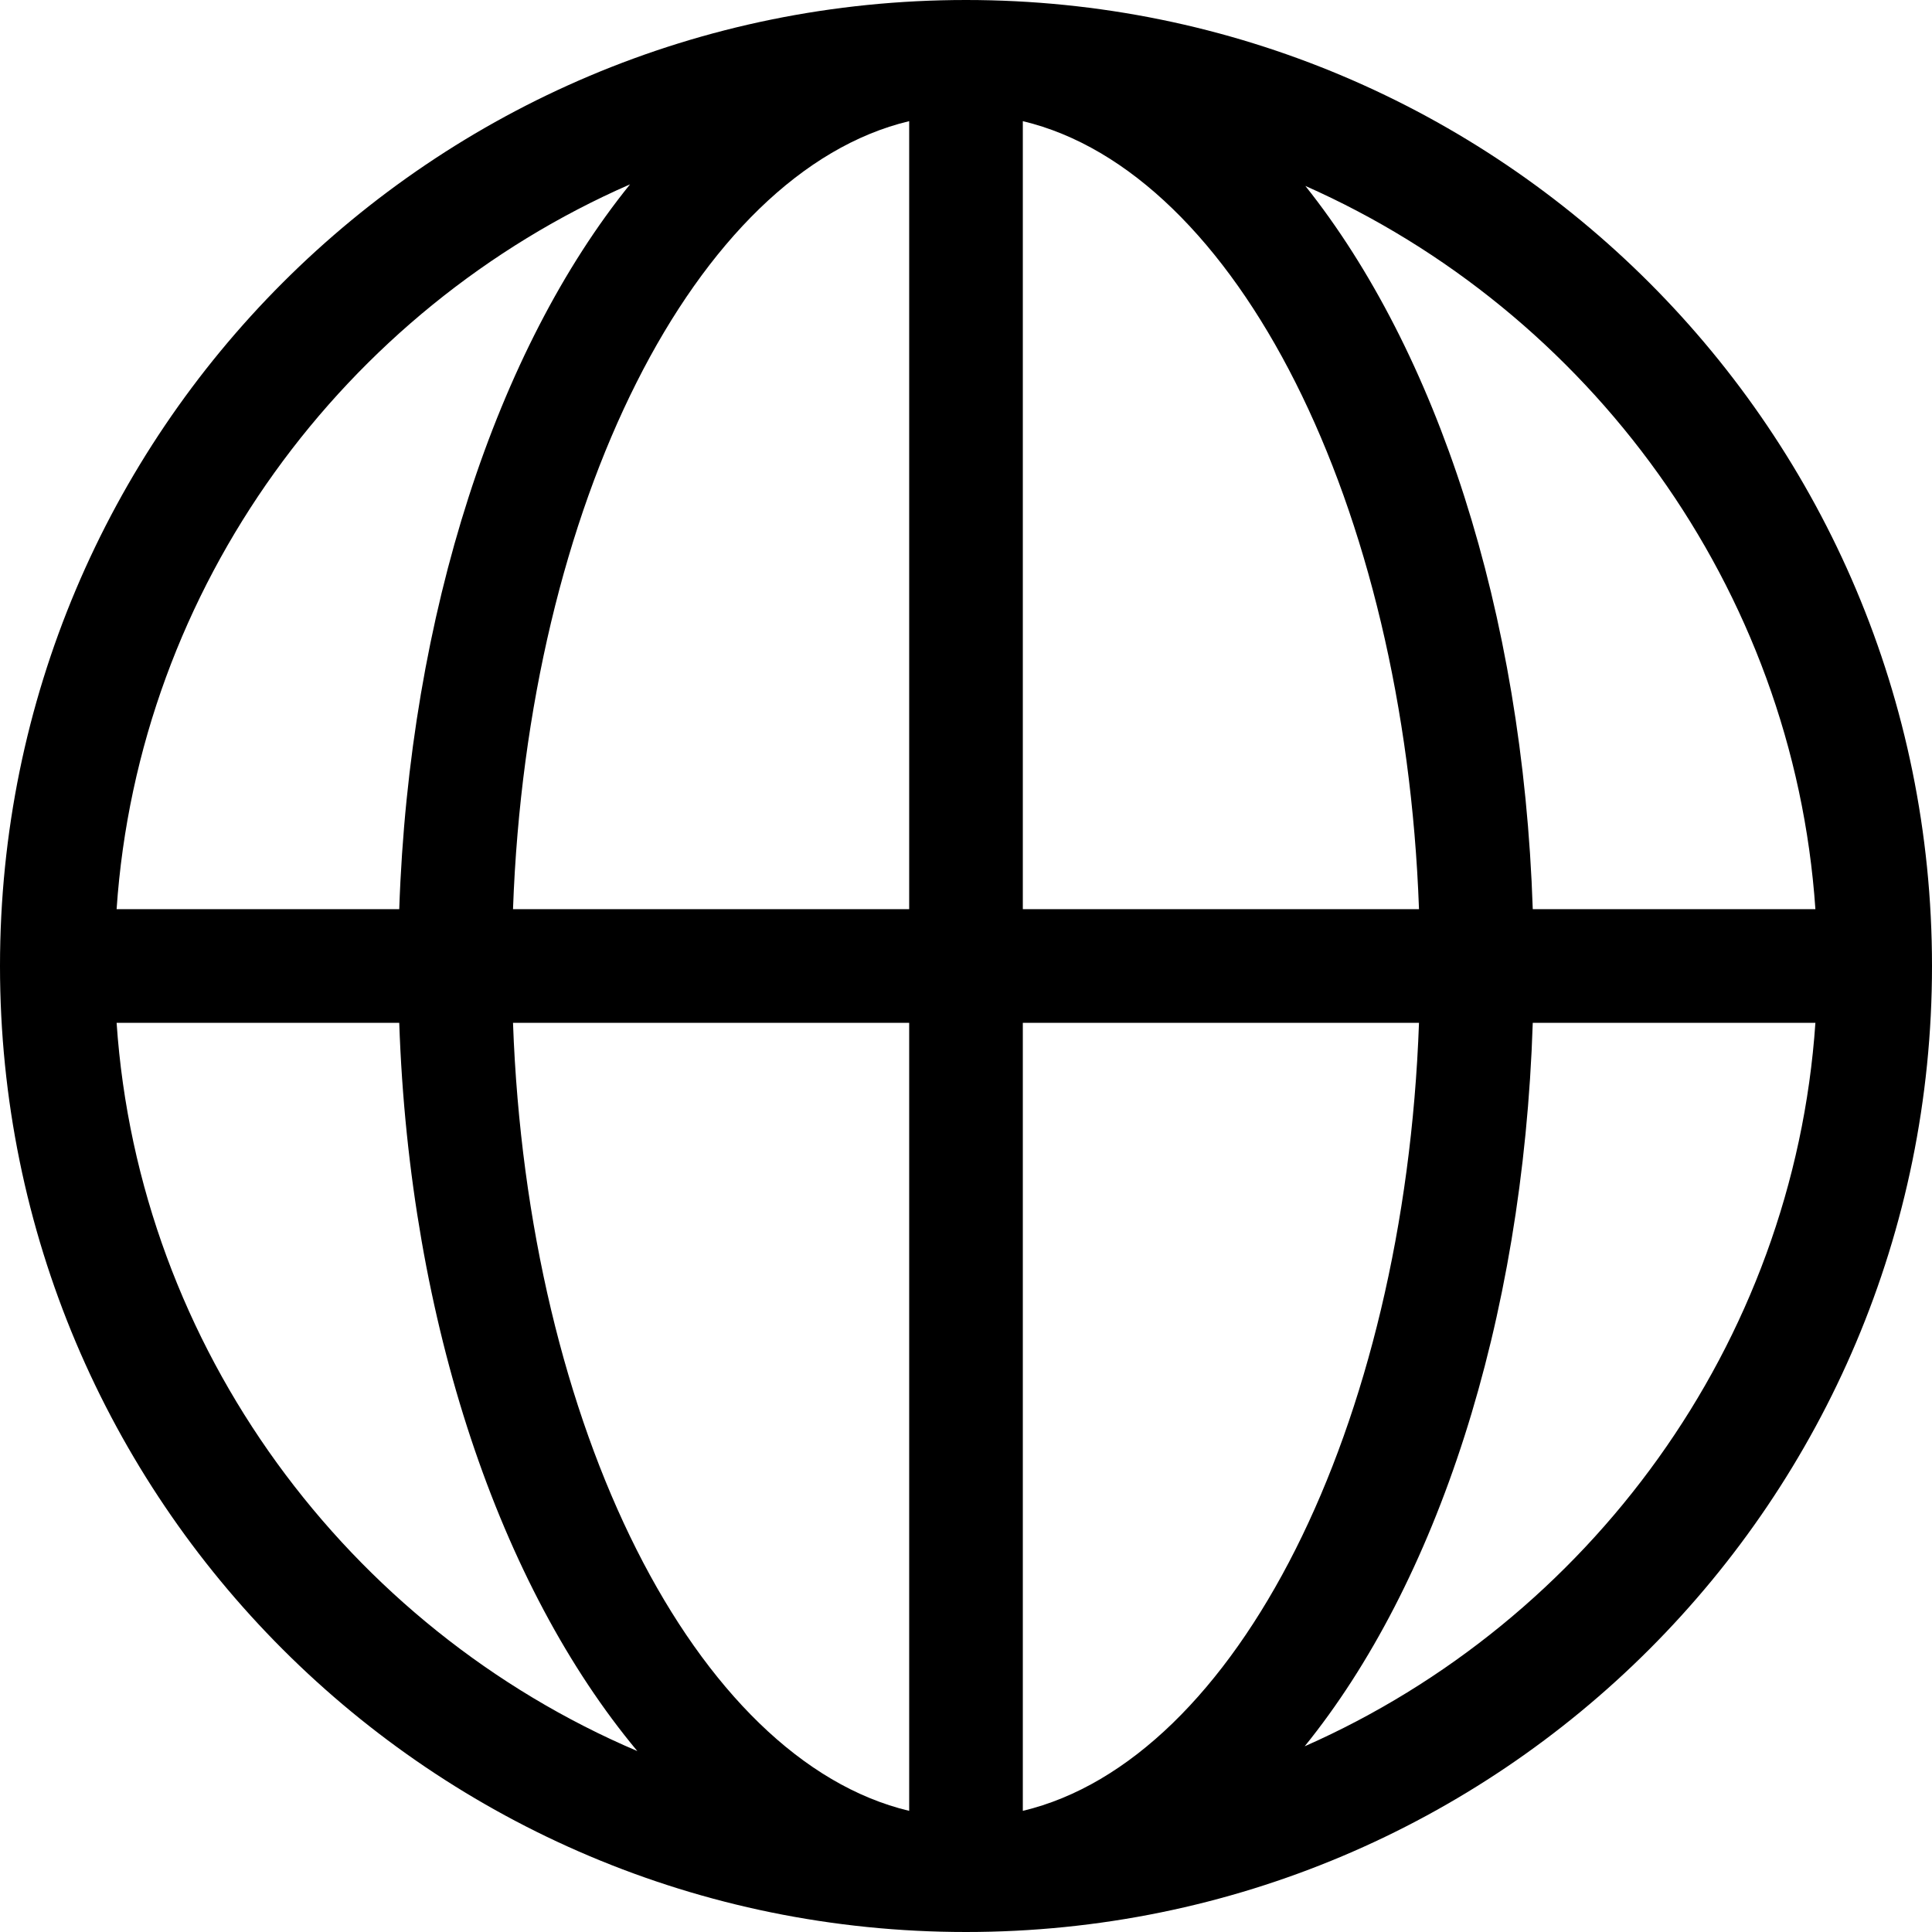 <?xml version='1.0' encoding='iso-8859-1'?>
<svg version="1.1" xmlns="http://www.w3.org/2000/svg" viewBox="0 0 295.82 295.82" xmlns:xlink="http://www.w3.org/1999/xlink" enable-background="new 0 0 295.82 295.82">
  <g>
    <path d="m147.91,0c-81.786,0-147.91,66.124-147.91,147.91s66.124,147.91 147.91,147.91 147.91-66.124 147.91-147.91-66.124-147.91-147.91-147.91zm130.057,139.21h-43.277c-1.514-45.783-14.756-85.579-34.82-110.742 43.399,19.211 74.739,61.496 78.097,110.742zm-138.757-120.66v120.66h-60.66c2.226-61.949 27.98-112.864 60.66-120.66zm0,138.061v120.66c-32.679-7.796-58.433-58.694-60.66-120.66h60.66zm17.401,120.66v-120.66h60.66c-2.227,61.948-27.981,112.864-60.66,120.66zm0-138.061v-120.66c32.679,7.796 58.433,58.694 60.66,120.66h-60.66zm-60.139-110.985c-20.359,25.162-33.793,65.585-35.342,110.985h-43.276c3.358-49.437 34.941-91.896 78.618-110.985zm-78.618,128.386h43.276c1.584,46.113 15.504,86.397 36.456,111.507-44.251-18.846-76.339-61.635-79.732-111.507zm181.912,110.776c20.133-24.849 33.428-64.68 34.924-110.776h43.277c-3.358,49.28-34.751,91.6-78.201,110.776z"/>
  </g>
</svg>
